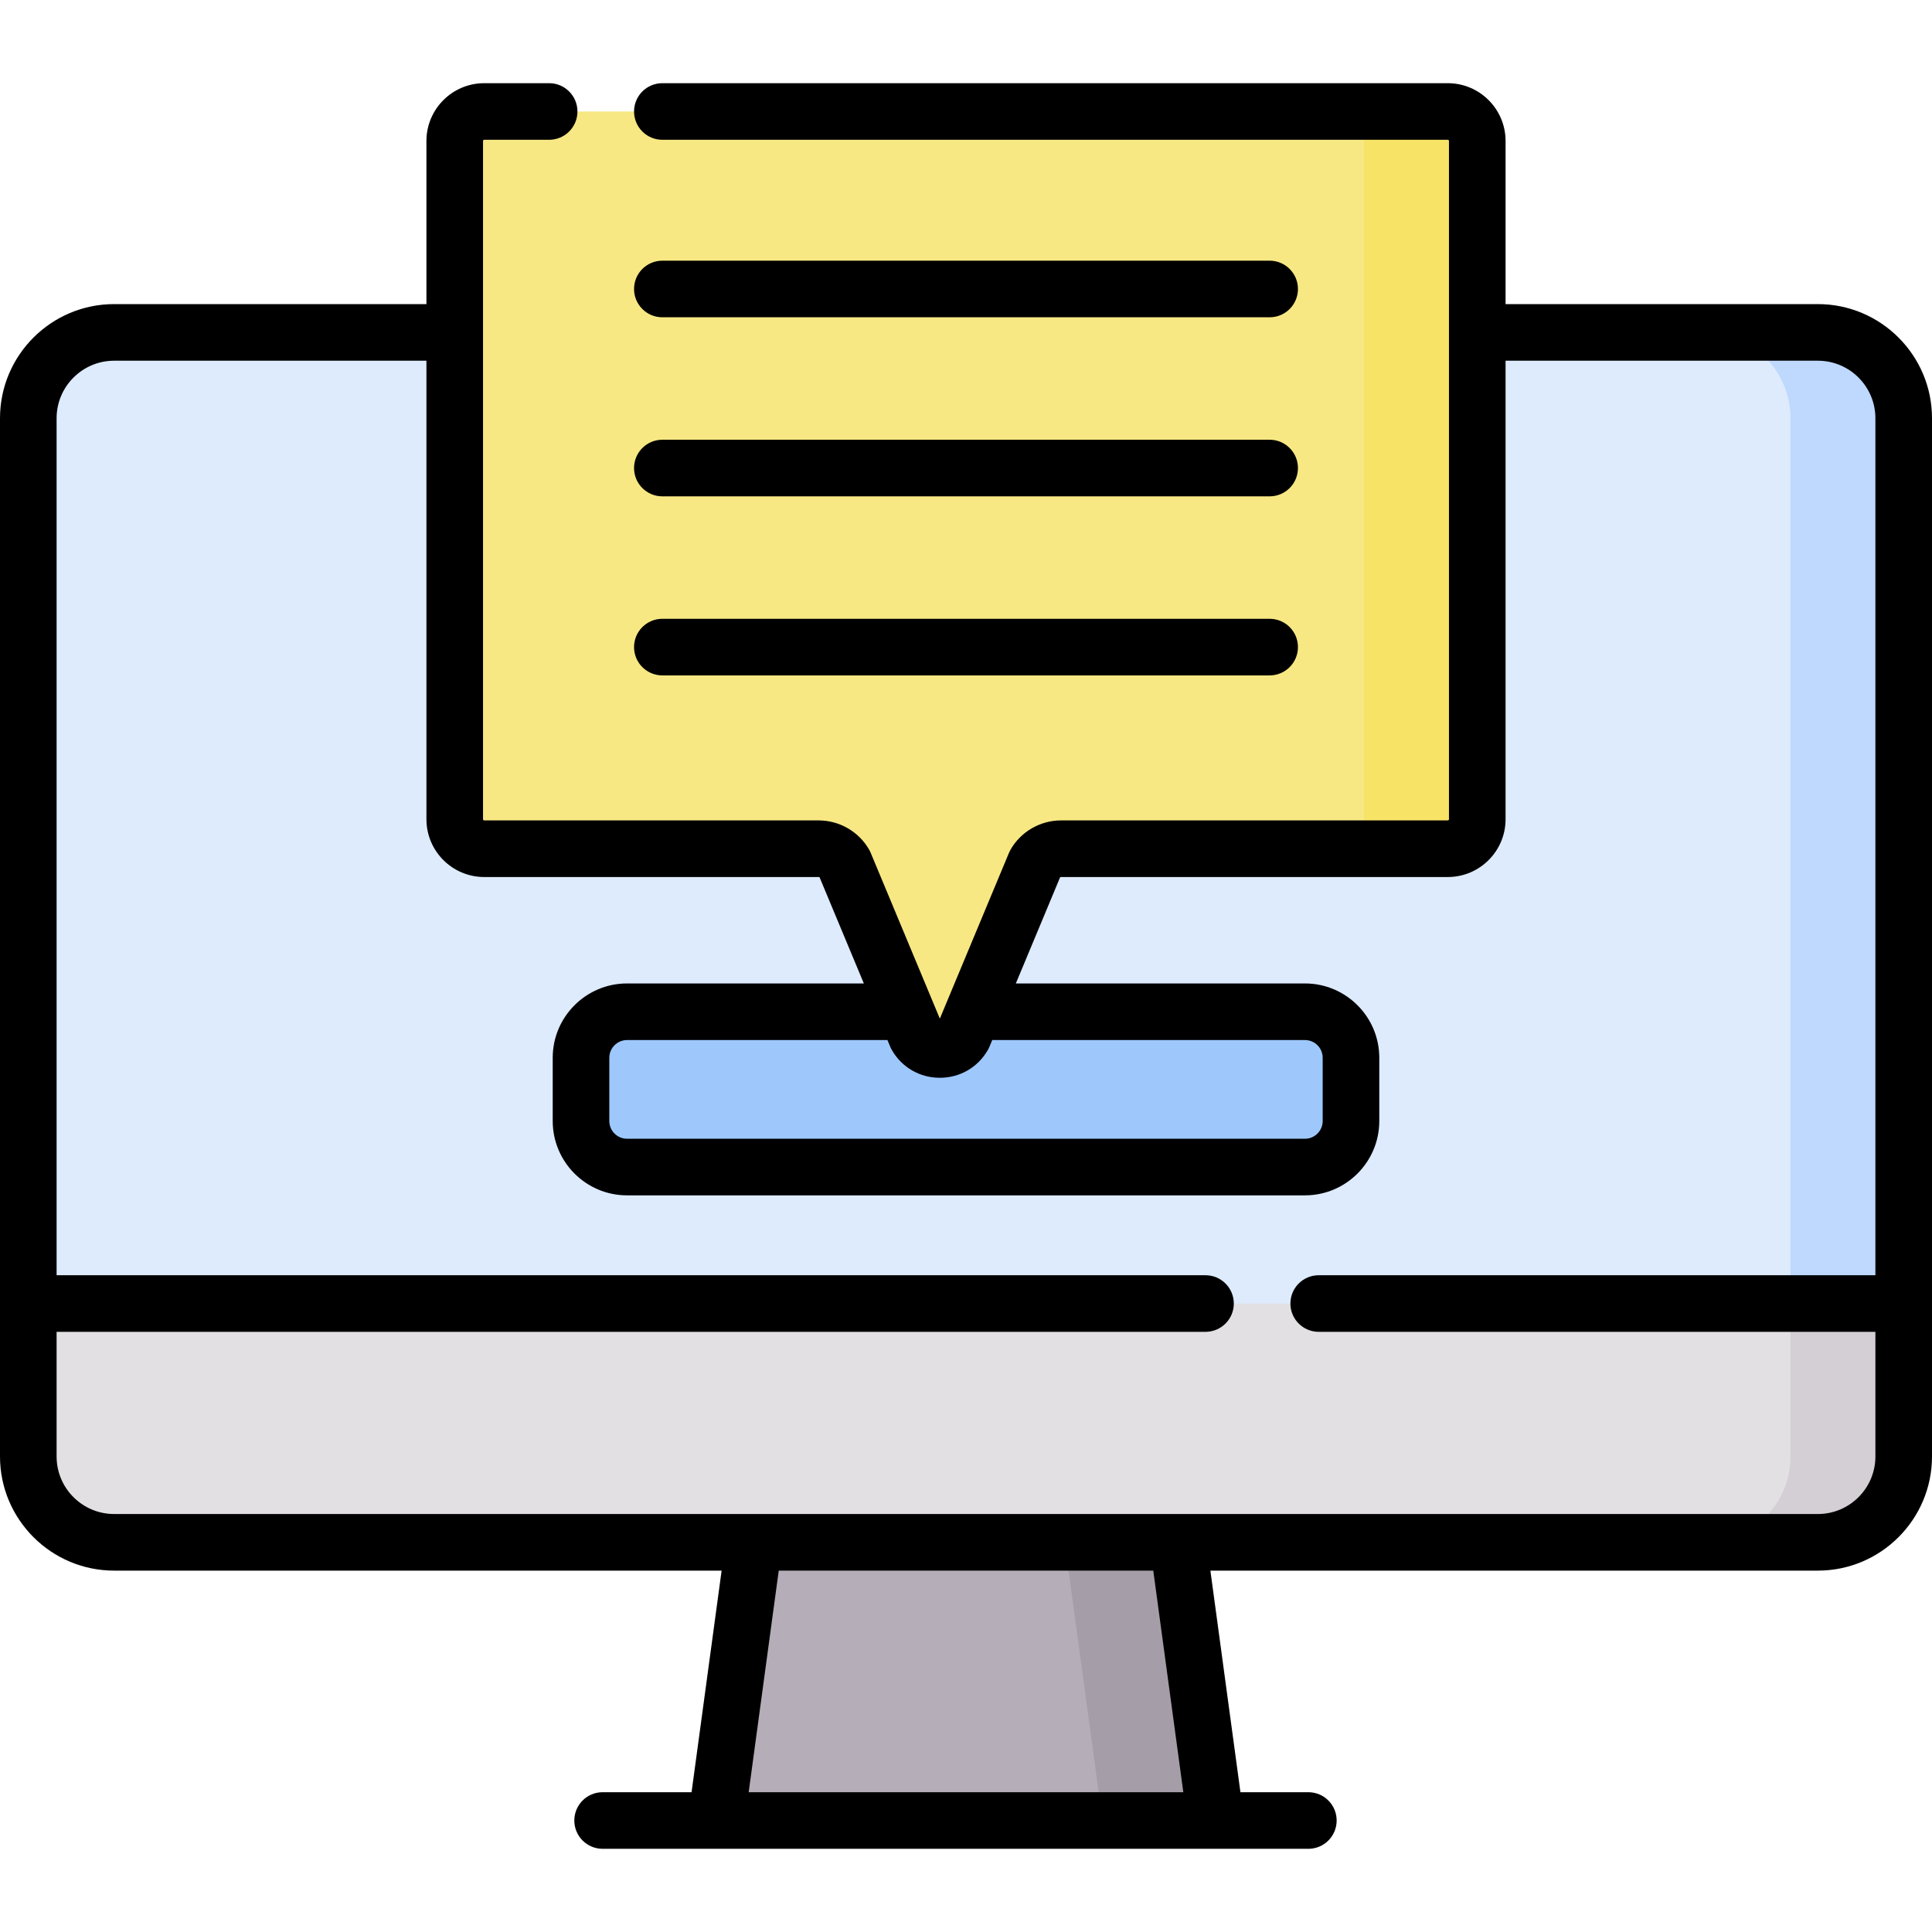 <svg id="Capa_1" enable-background="new 0 0 512 512" height="512" viewBox="0 0 512 512" width="512" xmlns="http://www.w3.org/2000/svg"><g><g><g><path d="m481.755 88.091h-451.51c-12.562 0-22.745 10.183-22.745 22.745v275.15c0 12.561 10.183 22.744 22.745 22.744h451.511c12.561 0 22.745-10.183 22.745-22.744v-275.15c-.001-12.562-10.184-22.745-22.746-22.745z" fill="#ddebfd"/></g></g><g><g><path d="m481.755 88.091h-30c12.561 0 22.745 10.183 22.745 22.745v275.15c0 12.561-10.183 22.744-22.745 22.744h30c12.561 0 22.745-10.183 22.745-22.744v-275.15c0-12.562-10.183-22.745-22.745-22.745z" fill="#bed9fd"/></g></g><g><g><path d="m7.5 345.451v40.535c0 12.561 10.183 22.745 22.745 22.745h451.511c12.561 0 22.745-10.183 22.745-22.745v-40.535z" fill="#e3e0e4"/></g></g><g><g><path d="m474.5 345.451v40.535c0 12.561-10.183 22.744-22.745 22.744h30c12.561 0 22.745-10.183 22.745-22.744v-40.535z" fill="#d4cfd5"/></g></g><g><g><path d="m322.178 482.455h-132.356l10-73.724h112.356z" fill="#b5adb7"/></g></g><g><g><path d="m312.178 408.73h-30l10 73.725h30z" fill="#a59da7"/></g></g><g><g><path d="m345.826 309.279h-179.652c-6.737 0-12.198-5.461-12.198-12.198v-16.759c0-6.737 5.461-12.198 12.198-12.198h179.653c6.737 0 12.198 5.461 12.198 12.198v16.759c0 6.736-5.462 12.198-12.199 12.198z" fill="#9ec8fc"/></g></g><g><g><path d="m383.678 29.546h-255.356c-4.315 0-7.813 3.498-7.813 7.813v179.748c0 4.315 3.498 7.813 7.813 7.813h88.63c2.833 0 5.45 1.511 6.867 3.964l19.037 45.653c2.761 4.782 9.664 4.782 12.425 0l19.037-45.653c1.416-2.453 4.034-3.964 6.866-3.964h102.494c4.315 0 7.813-3.498 7.813-7.813v-179.749c0-4.315-3.498-7.812-7.813-7.812z" fill="#f8e883"/></g></g><g><g><path d="m383.678 29.546h-30c4.315 0 7.813 3.498 7.813 7.813v179.748c0 4.315-3.498 7.813-7.813 7.813h30c4.315 0 7.813-3.498 7.813-7.813v-179.749c0-4.315-3.498-7.812-7.813-7.812z" fill="#f7e365"/></g></g><g><path d="m175.53 84.083h160.94c4.142 0 7.5-3.358 7.5-7.5s-3.358-7.5-7.5-7.5h-160.94c-4.142 0-7.5 3.358-7.5 7.5s3.358 7.5 7.5 7.5z"/><path d="m175.53 131.536h160.94c4.142 0 7.5-3.358 7.5-7.5s-3.358-7.5-7.5-7.5h-160.94c-4.142 0-7.5 3.358-7.5 7.5s3.358 7.5 7.5 7.5z"/><path d="m175.53 178.989h160.94c4.142 0 7.5-3.358 7.5-7.5s-3.358-7.5-7.5-7.5h-160.94c-4.142 0-7.5 3.358-7.5 7.5s3.358 7.5 7.5 7.5z"/><path d="m481.755 80.591h-82.764v-43.233c0-8.443-6.869-15.313-15.313-15.313h-208.148c-4.142 0-7.5 3.358-7.5 7.5s3.358 7.5 7.5 7.5h208.148c.172 0 .313.141.313.313v179.748c0 .172-.141.313-.313.313h-102.494c-5.494 0-10.614 2.956-13.362 7.714-.161.279-.303.567-.427.864l-18.327 43.951-18.328-43.951c-.123-.296-.266-.584-.427-.863-2.747-4.759-7.867-7.715-13.362-7.715h-88.63c-.172 0-.313-.14-.313-.313v-179.748c0-.172.141-.313.313-.313h17.208c4.142 0 7.5-3.358 7.5-7.5s-3.358-7.5-7.5-7.5h-17.208c-8.444 0-15.313 6.87-15.313 15.313v43.233h-82.763c-16.677 0-30.245 13.568-30.245 30.245v275.15c0 16.677 13.568 30.245 30.245 30.245h160.991l-7.965 58.724h-23.571c-4.142 0-7.5 3.358-7.5 7.5s3.358 7.5 7.5 7.5h187.028c4.142 0 7.5-3.358 7.5-7.5s-3.358-7.5-7.5-7.5h-17.998l-7.965-58.724h160.991c16.677 0 30.245-13.568 30.245-30.245v-275.15c-.001-16.677-13.569-30.245-30.246-30.245zm-219.98 197.696c.161-.278.303-.567.427-.863l.762-1.826c.172.012.343.026.517.026h82.345c2.591 0 4.699 2.108 4.699 4.699v16.759c0 2.591-2.108 4.698-4.699 4.698h-179.652c-2.591 0-4.699-2.107-4.699-4.698v-16.759c0-2.591 2.108-4.699 4.699-4.699h69.009l.751 1.8c.124.297.267.585.427.863 2.652 4.594 7.403 7.336 12.707 7.336 5.305 0 10.055-2.742 12.707-7.336zm51.817 196.668h-115.184l7.966-58.724h99.254zm168.163-73.725h-451.51c-8.406 0-15.245-6.839-15.245-15.245v-33.035h304.471c4.142 0 7.5-3.358 7.5-7.5s-3.358-7.5-7.5-7.5h-304.471v-227.114c0-8.406 6.839-15.245 15.245-15.245h82.764v121.515c0 8.443 6.869 15.313 15.313 15.313h88.63c.09 0 .176.028.247.079l11.728 28.125h-62.754c-10.862 0-19.699 8.837-19.699 19.699v16.759c0 10.862 8.837 19.698 19.699 19.698h179.652c10.862 0 19.699-8.836 19.699-19.698v-16.759c0-10.862-8.837-19.699-19.699-19.699h-76.618l11.728-28.125c.071-.05.158-.079.248-.079h102.494c8.444 0 15.313-6.869 15.313-15.313v-121.515h82.764c8.406 0 15.245 6.839 15.245 15.245v227.115h-147.528c-4.142 0-7.5 3.358-7.5 7.5s3.358 7.5 7.5 7.5h147.529v33.035c0 8.406-6.839 15.244-15.245 15.244z"/></g></g></svg>